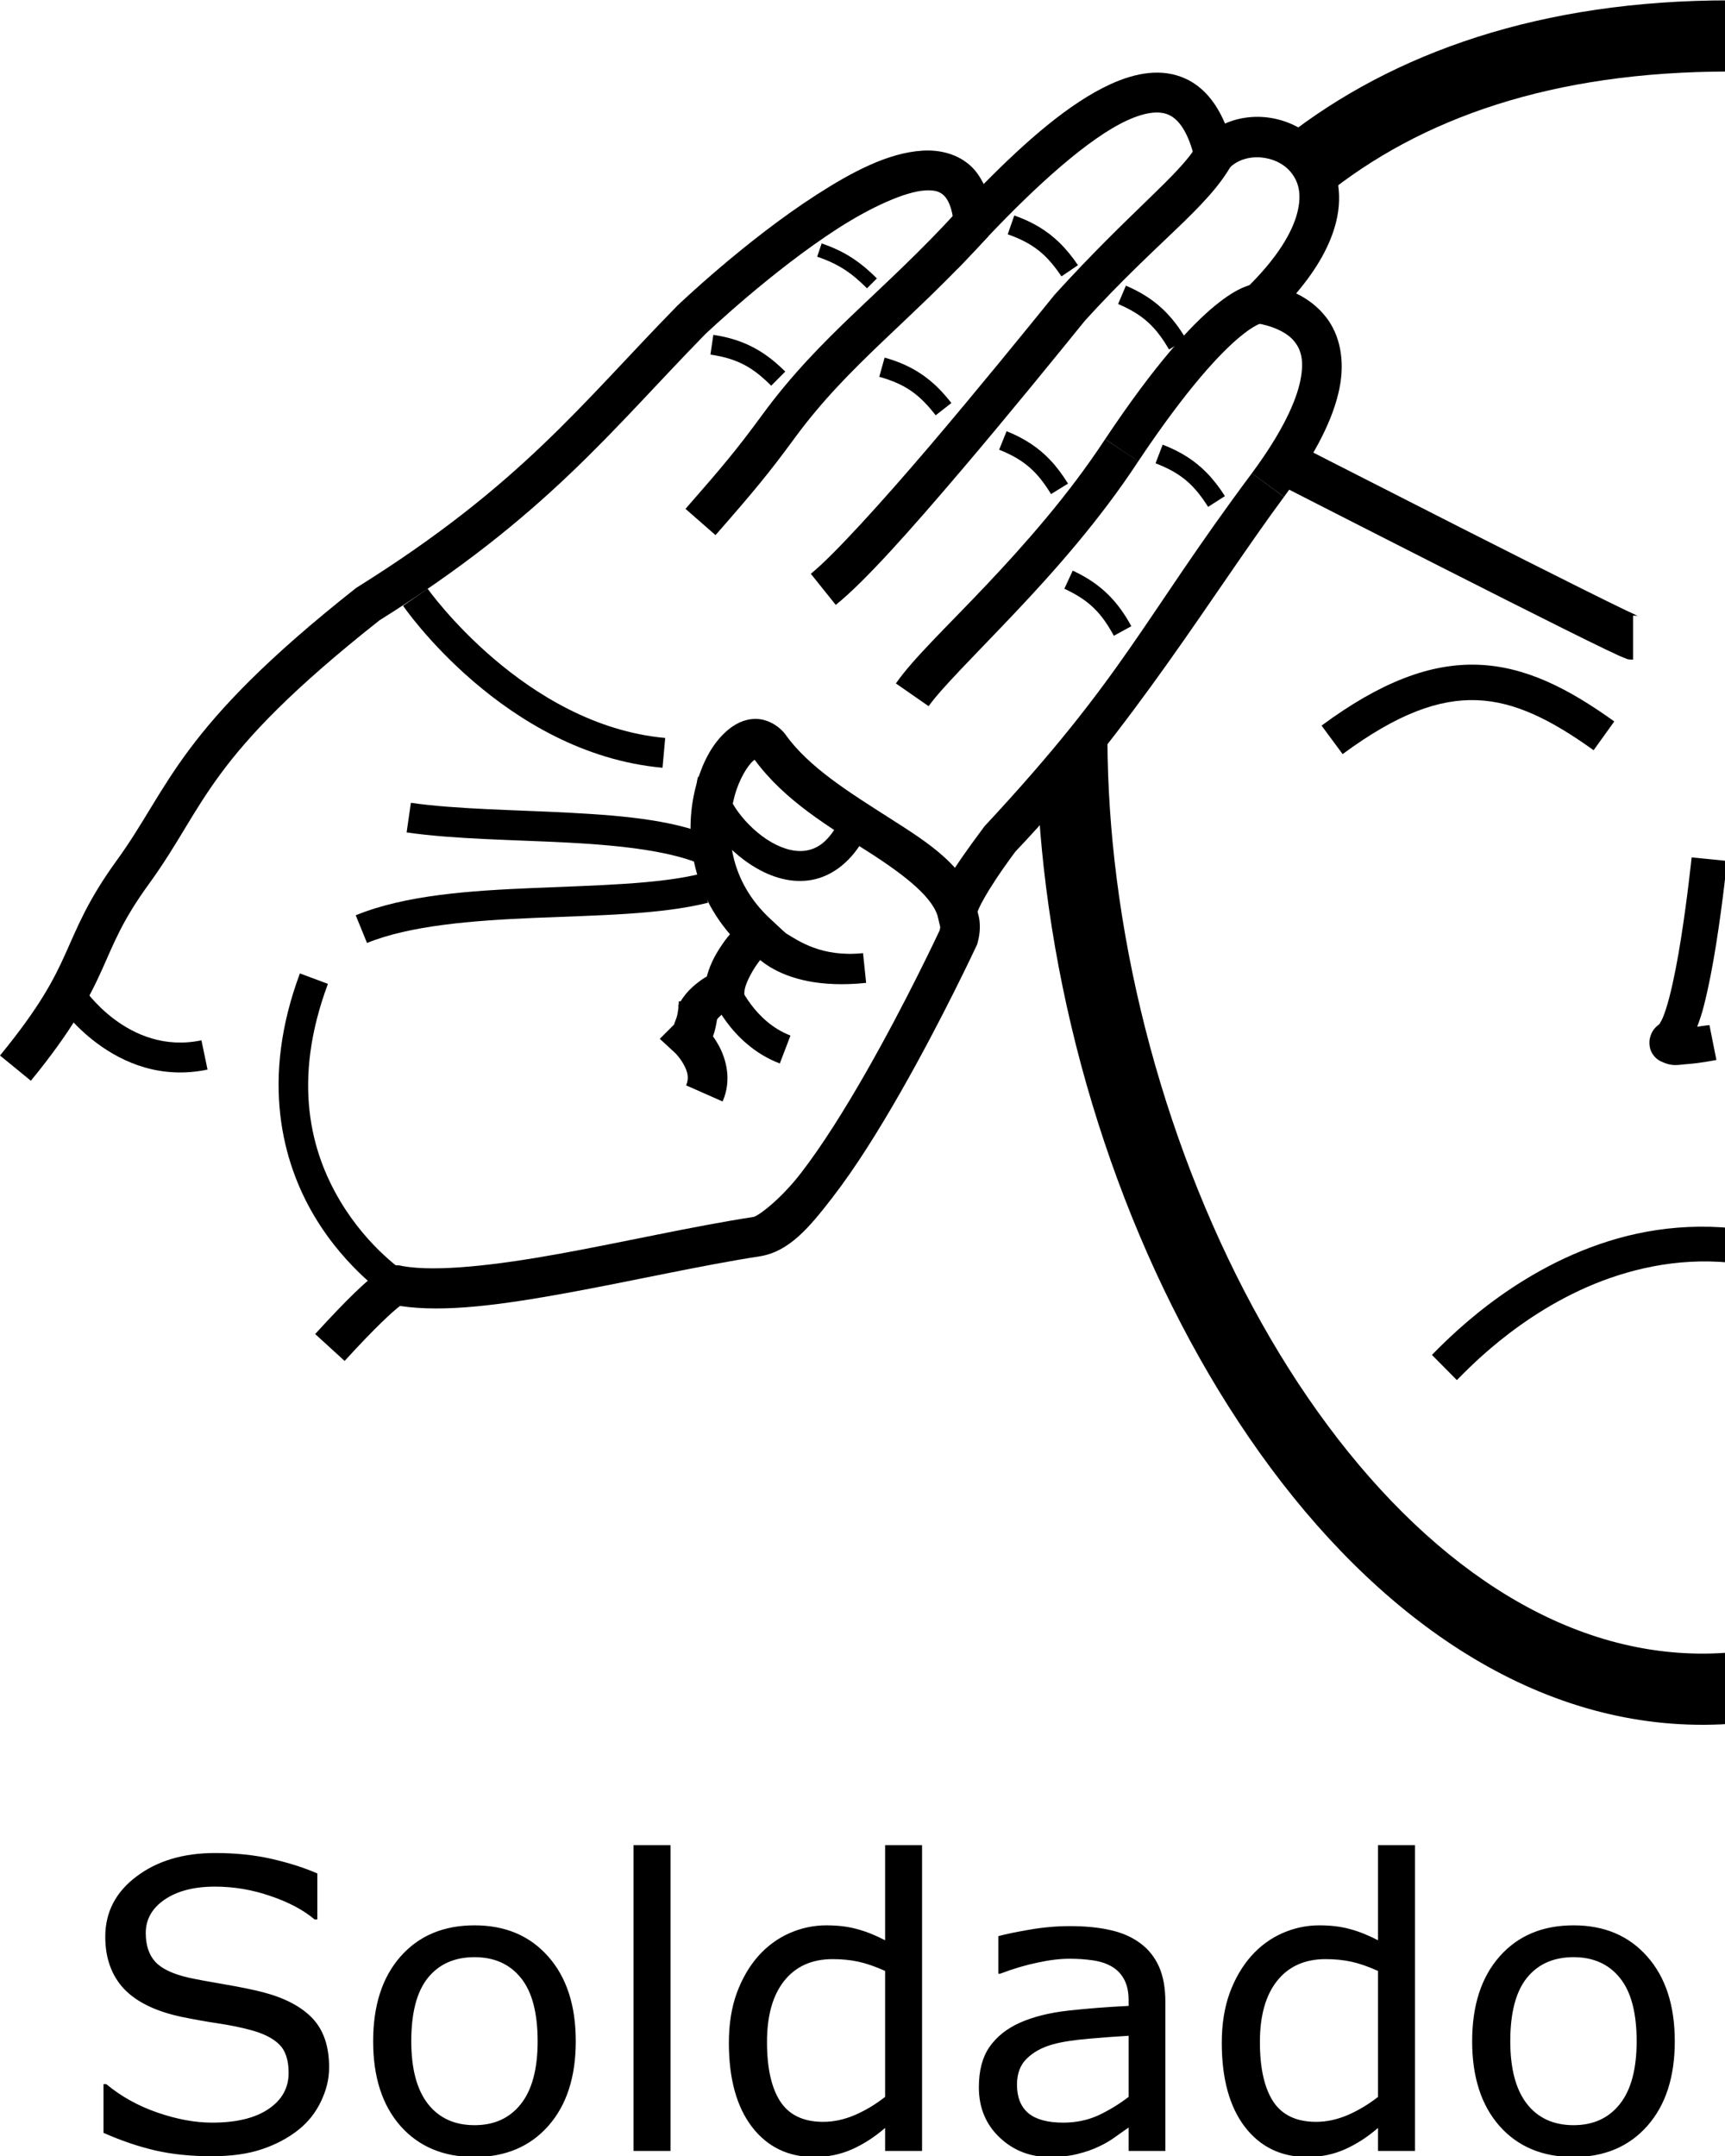 <?xml version="1.0" encoding="UTF-8" standalone="no"?>
<!-- Created with Inkscape (http://www.inkscape.org/) -->

<svg
   xmlns:dc="http://purl.org/dc/elements/1.1/"
   xmlns:cc="http://creativecommons.org/ns#"
   xmlns:rdf="http://www.w3.org/1999/02/22-rdf-syntax-ns#"
   xmlns:svg="http://www.w3.org/2000/svg"
   xmlns="http://www.w3.org/2000/svg"
   xmlns:sodipodi="http://sodipodi.sourceforge.net/DTD/sodipodi-0.dtd"
   xmlns:inkscape="http://www.inkscape.org/namespaces/inkscape"
   version="1.1"
   id="svg7445"
   width="1000"
   height="1250"
   viewBox="0 0 1000 1250"
   sodipodi:docname="Soldado(a).svg"
   inkscape:version="0.92.4 (5da689c313, 2019-01-14)">
  <defs
     id="defs7449">
    <clipPath
       clipPathUnits="userSpaceOnUse"
       id="clipPath7459">
      <rect
         style="opacity:1;fill:#00000a;fill-opacity:0.047;stroke:#000000;stroke-width:15;stroke-miterlimit:4;stroke-dasharray:none;stroke-opacity:1"
         id="rect7461"
         width="985"
         height="985"
         x="7.5"
         y="7.5"
         transform="rotate(-90)" />
    </clipPath>
    <pattern
       y="0"
       x="0"
       height="6"
       width="6"
       patternUnits="userSpaceOnUse"
       id="EMFhbasepattern" />
  </defs>
  <sodipodi:namedview
     pagecolor="#ffffff"
     bordercolor="#666666"
     borderopacity="1"
     objecttolerance="10"
     gridtolerance="10"
     guidetolerance="10"
     inkscape:pageopacity="0"
     inkscape:pageshadow="2"
     inkscape:window-width="1366"
     inkscape:window-height="715"
     id="namedview7447"
     showgrid="false"
     inkscape:zoom="0.35355339"
     inkscape:cx="1272.8845"
     inkscape:cy="701.28224"
     inkscape:window-x="-8"
     inkscape:window-y="-8"
     inkscape:window-maximized="1"
     inkscape:current-layer="svg7445" />
  <path
     style="color:#000000;font-style:normal;font-variant:normal;font-weight:normal;font-stretch:normal;font-size:medium;line-height:normal;font-family:sans-serif;font-variant-ligatures:normal;font-variant-position:normal;font-variant-caps:normal;font-variant-numeric:normal;font-variant-alternates:normal;font-feature-settings:normal;text-indent:0;text-align:start;text-decoration:none;text-decoration-line:none;text-decoration-style:solid;text-decoration-color:#000000;letter-spacing:normal;word-spacing:normal;text-transform:none;writing-mode:lr-tb;direction:ltr;text-orientation:mixed;dominant-baseline:auto;baseline-shift:baseline;text-anchor:start;white-space:normal;shape-padding:0;clip-rule:nonzero;display:inline;overflow:visible;visibility:visible;opacity:1;isolation:auto;mix-blend-mode:normal;color-interpolation:sRGB;color-interpolation-filters:linearRGB;solid-color:#000000;solid-opacity:1;vector-effect:none;fill:#000000;fill-opacity:1;fill-rule:nonzero;stroke:none;stroke-width:23.119;stroke-linecap:butt;stroke-linejoin:miter;stroke-miterlimit:4;stroke-dasharray:none;stroke-dashoffset:0;stroke-opacity:1;color-rendering:auto;image-rendering:auto;shape-rendering:auto;text-rendering:auto;enable-background:accumulate"
     d="M 763.038,81.697 C 749.22,67.929 727.746,63.904 710.148,71.624 704.943,59.34 697.509,50.419 687.559,45.747 c -13.763,-6.463 -29.144,-3.614 -43.599,2.974 -24.183,11.021 -49.379,33.346 -73.715,57.976 -1.9,-3.776 -4.137,-7.246 -7.08,-10.064 -7.711,-7.384 -18.291,-9.893 -28.278,-9.294 -19.973,1.197 -40.796,12.252 -61.48,25.543 -41.368,26.583 -80.703,64.316 -80.703,64.316 l -0.137,0.137 -0.137,0.137 c -55.868,57.079 -90.377,103.623 -185.423,163.05 l -0.539,0.337 -0.497,0.394 C 102.445,423.047 98.681,456.143 67.725,498.781 50.703,522.225 44.817,537.704 37.999,552.821 31.181,567.939 23.213,583.581 0,611.965 l 17.896,14.636 c 24.257,-29.66 33.982,-48.323 41.177,-64.276 7.195,-15.952 11.637,-28.307 27.359,-49.962 33.622,-46.309 32.463,-72.768 133.477,-152.653 96.965,-60.746 134.328,-110.142 188.921,-165.936 0.436,-0.416 38.731,-36.802 77.077,-61.442 19.283,-12.391 38.91,-21.227 50.363,-21.913 5.727,-0.343 8.605,0.709 10.907,2.913 2.302,2.204 4.911,6.948 5.734,16.8 l 2.152,25.749 17.762,-18.765 c 27.904,-29.478 58.403,-57.186 80.722,-67.358 11.159,-5.086 18.963,-5.535 24.185,-3.083 5.222,2.452 10.992,9.089 14.954,25.81 l 4.957,20.921 14.717,-15.674 c 9.318,-9.923 27.798,-8.053 36.073,2.249 4.137,5.151 6.449,12.093 3.654,23.242 -2.795,11.15 -11.436,26.406 -30.138,44.46 l -18.457,17.817 25.573,2.024 c 0,0 15.143,2.182 21.648,10.878 3.252,4.348 5.553,10.272 3.101,22.294 -2.453,12.022 -10.386,29.737 -28.077,53.656 l 18.589,13.747 c 18.93,-25.596 28.674,-45.791 32.14,-62.783 3.466,-16.992 -0.073,-31.185 -7.239,-40.764 -5.206,-6.96 -11.685,-11.462 -17.829,-14.438 12.464,-14.641 19.883,-28.376 23.116,-41.269 4.258,-16.982 0.563,-32.615 -8.054,-43.343 -1.077,-1.341 -2.22,-2.609 -3.421,-3.806 z"
     id="path7463"
     inkscape:connector-curvature="0" />
  <path
     style="color:#000000;font-style:normal;font-variant:normal;font-weight:normal;font-stretch:normal;font-size:medium;line-height:normal;font-family:sans-serif;font-variant-ligatures:normal;font-variant-position:normal;font-variant-caps:normal;font-variant-numeric:normal;font-variant-alternates:normal;font-feature-settings:normal;text-indent:0;text-align:start;text-decoration:none;text-decoration-line:none;text-decoration-style:solid;text-decoration-color:#000000;letter-spacing:normal;word-spacing:normal;text-transform:none;writing-mode:lr-tb;direction:ltr;text-orientation:mixed;dominant-baseline:auto;baseline-shift:baseline;text-anchor:start;white-space:normal;shape-padding:0;clip-rule:nonzero;display:inline;overflow:visible;visibility:visible;opacity:1;isolation:auto;mix-blend-mode:normal;color-interpolation:sRGB;color-interpolation-filters:linearRGB;solid-color:#000000;solid-opacity:1;vector-effect:none;fill:#000000;fill-opacity:1;fill-rule:nonzero;stroke:none;stroke-width:23.119;stroke-linecap:butt;stroke-linejoin:miter;stroke-miterlimit:4;stroke-dasharray:none;stroke-dashoffset:0;stroke-opacity:1;color-rendering:auto;image-rendering:auto;shape-rendering:auto;text-rendering:auto;enable-background:accumulate"
     d="M 744.325,288.099 725.763,274.315 C 661.762,360.159 652.302,391.417 571.185,478.557 l -0.436,0.468 -0.381,0.513 c -19.421,26.125 -25.532,36.117 -26.63,46.717 -0.549,5.3 0.934,9.396 1.161,10.412 0.193,0.865 0.254,1.047 -0.235,2.858 -0.652,1.399 -19.273,41.303 -42.9,82.637 -12.022,21.031 -25.254,42.191 -37.486,58.004 -12.232,15.813 -25.02,25.001 -27.498,25.395 -34.811,5.36 -75.333,14.605 -112.654,21.386 -36.892,6.702 -71.02,10.545 -90.511,7.14 -2.055,-0.572 -4.058,-0.624 -5.523,-0.392 -4.482,0.708 -6.494,2.323 -9.723,4.702 -6.458,4.757 -16.446,14.005 -35.664,35.044 l 17.071,15.593 c 18.545,-20.302 28.237,-28.977 32.119,-31.871 26.008,3.989 59.819,-0.829 96.364,-7.468 38.069,-6.916 78.577,-16.134 112.094,-21.292 l 0.028,-0.005 0.029,-0.004 c 17.133,-2.725 28.774,-16.782 42.155,-34.081 13.381,-17.299 26.946,-39.119 39.27,-60.678 24.647,-43.117 44.233,-85.26 44.233,-85.26 l 0.377,-0.81 0.248,-0.858 c 1.742,-6.033 1.517,-11.733 0.77,-15.081 -0.748,-3.347 -0.755,-2.729 -0.728,-2.988 0.053,-0.514 3.37,-9.921 21.94,-34.955 C 656.69,422.236 703.549,343.215 744.326,288.098 Z"
     id="path7465"
     inkscape:connector-curvature="0"
     sodipodi:nodetypes="cccccsccsscsccccccscccsscccsccc" />
  <path
     style="color:#000000;font-style:normal;font-variant:normal;font-weight:normal;font-stretch:normal;font-size:medium;line-height:normal;font-family:sans-serif;font-variant-ligatures:normal;font-variant-position:normal;font-variant-caps:normal;font-variant-numeric:normal;font-variant-alternates:normal;font-feature-settings:normal;text-indent:0;text-align:start;text-decoration:none;text-decoration-line:none;text-decoration-style:solid;text-decoration-color:#000000;letter-spacing:normal;word-spacing:normal;text-transform:none;writing-mode:lr-tb;direction:ltr;text-orientation:mixed;dominant-baseline:auto;baseline-shift:baseline;text-anchor:start;white-space:normal;shape-padding:0;clip-rule:nonzero;display:inline;overflow:visible;visibility:visible;opacity:1;isolation:auto;mix-blend-mode:normal;color-interpolation:sRGB;color-interpolation-filters:linearRGB;solid-color:#000000;solid-opacity:1;vector-effect:none;fill:#000000;fill-opacity:1;fill-rule:nonzero;stroke:none;stroke-width:23.119;stroke-linecap:butt;stroke-linejoin:miter;stroke-miterlimit:4;stroke-dasharray:none;stroke-dashoffset:0;stroke-opacity:1;color-rendering:auto;image-rendering:auto;shape-rendering:auto;text-rendering:auto;enable-background:accumulate"
     d="m 572.985,136.943 -17.111,-15.549 c -43.678,48.068 -79.662,72.272 -113.935,119.032 -14.527,19.82 -22.281,29.158 -44.547,54.598 l 17.397,15.227 c 22.366,-25.555 30.987,-35.951 45.797,-56.157 31.908,-43.534 67.12,-67.322 112.398,-117.152 z"
     id="path7467"
     inkscape:connector-curvature="0" />
  <path
     style="color:#000000;font-style:normal;font-variant:normal;font-weight:normal;font-stretch:normal;font-size:medium;line-height:normal;font-family:sans-serif;font-variant-ligatures:normal;font-variant-position:normal;font-variant-caps:normal;font-variant-numeric:normal;font-variant-alternates:normal;font-feature-settings:normal;text-indent:0;text-align:start;text-decoration:none;text-decoration-line:none;text-decoration-style:solid;text-decoration-color:#000000;letter-spacing:normal;word-spacing:normal;text-transform:none;writing-mode:lr-tb;direction:ltr;text-orientation:mixed;dominant-baseline:auto;baseline-shift:baseline;text-anchor:start;white-space:normal;shape-padding:0;clip-rule:nonzero;display:inline;overflow:visible;visibility:visible;opacity:1;isolation:auto;mix-blend-mode:normal;color-interpolation:sRGB;color-interpolation-filters:linearRGB;solid-color:#000000;solid-opacity:1;vector-effect:none;fill:#000000;fill-opacity:1;fill-rule:nonzero;stroke:none;stroke-width:23.119;stroke-linecap:butt;stroke-linejoin:miter;stroke-miterlimit:4;stroke-dasharray:none;stroke-dashoffset:0;stroke-opacity:1;color-rendering:auto;image-rendering:auto;shape-rendering:auto;text-rendering:auto;enable-background:accumulate"
     d="M 714.017,95.474 693.851,84.167 c -9.257,16.51 -38.947,38.752 -82.214,86.418 l -0.219,0.242 -0.204,0.252 c -15.78,19.48 -44.006,54.281 -71.943,87.114 -27.937,32.833 -56.486,64.264 -69.232,74.461 l 14.443,18.055 c 17.083,-13.667 44.216,-44.412 72.397,-77.533 28.062,-32.981 56.205,-67.678 72.034,-87.218 41.896,-46.122 70.974,-65.284 85.103,-90.485 z"
     id="path7469"
     inkscape:connector-curvature="0" />
  <path
     style="color:#000000;font-style:normal;font-variant:normal;font-weight:normal;font-stretch:normal;font-size:medium;line-height:normal;font-family:sans-serif;font-variant-ligatures:normal;font-variant-position:normal;font-variant-caps:normal;font-variant-numeric:normal;font-variant-alternates:normal;font-feature-settings:normal;text-indent:0;text-align:start;text-decoration:none;text-decoration-line:none;text-decoration-style:solid;text-decoration-color:#000000;letter-spacing:normal;word-spacing:normal;text-transform:none;writing-mode:lr-tb;direction:ltr;text-orientation:mixed;dominant-baseline:auto;baseline-shift:baseline;text-anchor:start;white-space:normal;shape-padding:0;clip-rule:nonzero;display:inline;overflow:visible;visibility:visible;opacity:1;isolation:auto;mix-blend-mode:normal;color-interpolation:sRGB;color-interpolation-filters:linearRGB;solid-color:#000000;solid-opacity:1;vector-effect:none;fill:#000000;fill-opacity:1;fill-rule:nonzero;stroke:none;stroke-width:23.119;stroke-linecap:butt;stroke-linejoin:miter;stroke-miterlimit:4;stroke-dasharray:none;stroke-dashoffset:0;stroke-opacity:1;color-rendering:auto;image-rendering:auto;shape-rendering:auto;text-rendering:auto;enable-background:accumulate"
     d="m 730.723,164.465 c 0,0 -2.286,-0.018 -3.871,0.27 -1.586,0.288 -3.451,0.815 -5.608,1.7 -4.313,1.77 -9.793,4.946 -16.836,10.733 -14.085,11.574 -34.535,33.641 -63.771,77.467 l 19.232,12.83 c 28.449,-42.647 47.863,-63.104 59.219,-72.436 5.678,-4.666 9.311,-6.539 10.933,-7.205 0.811,-0.333 1.119,-0.37 0.964,-0.342 -0.155,0.028 -1.753,0.054 -1.753,0.054 z"
     id="path7471"
     inkscape:connector-curvature="0" />
  <path
     style="color:#000000;font-style:normal;font-variant:normal;font-weight:normal;font-stretch:normal;font-size:medium;line-height:normal;font-family:sans-serif;font-variant-ligatures:normal;font-variant-position:normal;font-variant-caps:normal;font-variant-numeric:normal;font-variant-alternates:normal;font-feature-settings:normal;text-indent:0;text-align:start;text-decoration:none;text-decoration-line:none;text-decoration-style:solid;text-decoration-color:#000000;letter-spacing:normal;word-spacing:normal;text-transform:none;writing-mode:lr-tb;direction:ltr;text-orientation:mixed;dominant-baseline:auto;baseline-shift:baseline;text-anchor:start;white-space:normal;shape-padding:0;clip-rule:nonzero;display:inline;overflow:visible;visibility:visible;opacity:1;isolation:auto;mix-blend-mode:normal;color-interpolation:sRGB;color-interpolation-filters:linearRGB;solid-color:#000000;solid-opacity:1;vector-effect:none;fill:#000000;fill-opacity:1;fill-rule:nonzero;stroke:none;stroke-width:23.119;stroke-linecap:butt;stroke-linejoin:miter;stroke-miterlimit:4;stroke-dasharray:none;stroke-dashoffset:0;stroke-opacity:1;color-rendering:auto;image-rendering:auto;shape-rendering:auto;text-rendering:auto;enable-background:accumulate"
     d="m 659.921,267.384 -19.285,-12.749 c -21.312,32.528 -46.999,61.474 -69.555,85.301 -22.555,23.827 -41.688,41.871 -51.723,56.309 l 18.984,13.195 c 6.935,-9.978 26.585,-29.374 49.528,-53.611 22.943,-24.237 49.523,-54.061 72.05,-88.445 z"
     id="path7473"
     inkscape:connector-curvature="0"
     sodipodi:nodetypes="ccsccsc" />
  <path
     style="color:#000000;font-style:normal;font-variant:normal;font-weight:normal;font-stretch:normal;font-size:medium;line-height:normal;font-family:sans-serif;font-variant-ligatures:normal;font-variant-position:normal;font-variant-caps:normal;font-variant-numeric:normal;font-variant-alternates:normal;font-feature-settings:normal;text-indent:0;text-align:start;text-decoration:none;text-decoration-line:none;text-decoration-style:solid;text-decoration-color:#000000;letter-spacing:normal;word-spacing:normal;text-transform:none;writing-mode:lr-tb;direction:ltr;text-orientation:mixed;dominant-baseline:auto;baseline-shift:baseline;text-anchor:start;white-space:normal;shape-padding:0;clip-rule:nonzero;display:inline;overflow:visible;visibility:visible;opacity:1;isolation:auto;mix-blend-mode:normal;color-interpolation:sRGB;color-interpolation-filters:linearRGB;solid-color:#000000;solid-opacity:1;vector-effect:none;fill:#000000;fill-opacity:1;fill-rule:nonzero;stroke:none;stroke-width:23.119;stroke-linecap:butt;stroke-linejoin:miter;stroke-miterlimit:4;stroke-dasharray:none;stroke-dashoffset:0;stroke-opacity:1;color-rendering:auto;image-rendering:auto;shape-rendering:auto;text-rendering:auto;enable-background:accumulate"
     d="m 547.84,497.338 c -9.277,-8.539 -20.773,-15.756 -32.165,-23.037 -22.783,-14.563 -46.859,-29.435 -60.283,-48.379 l -0.205,-0.289 -0.22,-0.273 c -4.063,-5.051 -10.707,-8.675 -17.261,-8.559 -6.554,0.116 -11.939,3.124 -16.233,6.848 -8.589,7.448 -14.468,18.681 -18.067,32.275 -6.545,24.719 -3.904,58.333 19.758,85.743 -0.931,1.17 -1.682,1.955 -2.655,3.296 -4.08,5.62 -8.57,12.631 -10.718,21.129 -1.045,0.655 -1.936,1.141 -3.112,1.988 -4.434,3.192 -9.97,7.686 -13.519,15.154 l 20.882,9.922 c 0.675,-1.421 3.385,-4.327 6.144,-6.314 2.759,-1.987 4.928,-3.035 4.928,-3.035 l 5.947,-2.864 0.556,-6.577 c 0.281,-3.327 3.679,-10.418 7.601,-15.822 3.922,-5.404 7.646,-9.14 7.646,-9.14 l 8.479,-8.479 -8.783,-8.163 c -24.089,-22.387 -26.183,-50.605 -20.805,-70.919 2.689,-10.157 7.723,-18.002 10.864,-20.725 0.424,-0.368 0.592,-0.423 0.876,-0.602 17.446,23.865 43.768,39.228 65.73,53.267 22.351,14.287 38.422,27.201 40.797,39.068 l 22.669,-4.536 c -2.516,-12.574 -9.574,-22.436 -18.851,-30.975 z M 436.528,439.289 c 0.112,0.157 0.243,0.295 0.356,0.452 0.034,0.047 0.014,0.042 0.069,0.109 z"
     id="path7475"
     inkscape:connector-curvature="0" />
  <path
     style="color:#000000;font-style:normal;font-variant:normal;font-weight:normal;font-stretch:normal;font-size:medium;line-height:normal;font-family:sans-serif;font-variant-ligatures:normal;font-variant-position:normal;font-variant-caps:normal;font-variant-numeric:normal;font-variant-alternates:normal;font-feature-settings:normal;text-indent:0;text-align:start;text-decoration:none;text-decoration-line:none;text-decoration-style:solid;text-decoration-color:#000000;letter-spacing:normal;word-spacing:normal;text-transform:none;writing-mode:lr-tb;direction:ltr;text-orientation:mixed;dominant-baseline:auto;baseline-shift:baseline;text-anchor:start;white-space:normal;shape-padding:0;clip-rule:nonzero;display:inline;overflow:visible;visibility:visible;opacity:1;isolation:auto;mix-blend-mode:normal;color-interpolation:sRGB;color-interpolation-filters:linearRGB;solid-color:#000000;solid-opacity:1;vector-effect:none;fill:#000000;fill-opacity:1;fill-rule:nonzero;stroke:none;stroke-width:23.119;stroke-linecap:butt;stroke-linejoin:miter;stroke-miterlimit:4;stroke-dasharray:none;stroke-dashoffset:0;stroke-opacity:1;color-rendering:auto;image-rendering:auto;shape-rendering:auto;text-rendering:auto;enable-background:accumulate"
     d="m 416.644,580.862 -23.116,-0.308 c 0,0 -0.056,3.097 -0.662,6.737 -0.606,3.64 -2.672,7.289 -1.871,6.487 l -8.506,8.506 8.839,8.16 c 0,0 2.809,2.666 5.029,6.751 2.22,4.085 3.267,7.818 1.387,12.071 l 21.145,9.348 c 5.51,-12.466 1.983,-24.729 -2.219,-32.458 -1.072,-1.971 -2.222,-3.75 -3.346,-5.326 1.311,-3.458 1.857,-6.801 2.346,-9.742 0.925,-5.554 0.972,-10.226 0.972,-10.226 z"
     id="path7477"
     inkscape:connector-curvature="0" />
  <path
     style="color:#000000;font-style:normal;font-variant:normal;font-weight:normal;font-stretch:normal;font-size:medium;line-height:normal;font-family:sans-serif;font-variant-ligatures:normal;font-variant-position:normal;font-variant-caps:normal;font-variant-numeric:normal;font-variant-alternates:normal;font-feature-settings:normal;text-indent:0;text-align:start;text-decoration:none;text-decoration-line:none;text-decoration-style:solid;text-decoration-color:#000000;letter-spacing:normal;word-spacing:normal;text-transform:none;writing-mode:lr-tb;direction:ltr;text-orientation:mixed;dominant-baseline:auto;baseline-shift:baseline;text-anchor:start;white-space:normal;shape-padding:0;clip-rule:nonzero;display:inline;overflow:visible;visibility:visible;opacity:1;isolation:auto;mix-blend-mode:normal;color-interpolation:sRGB;color-interpolation-filters:linearRGB;solid-color:#000000;solid-opacity:1;vector-effect:none;fill:#000000;fill-opacity:1;fill-rule:nonzero;stroke:none;stroke-width:17.34;stroke-linecap:butt;stroke-linejoin:miter;stroke-miterlimit:4;stroke-dasharray:none;stroke-dashoffset:0;stroke-opacity:1;color-rendering:auto;image-rendering:auto;shape-rendering:auto;text-rendering:auto;enable-background:accumulate"
     d="m 500.305,552.606 c -23.97,2.507 -37.46,-7.096 -44.962,-11.683 -14.4,-10.021 -3.269,-5.833 -24.533,3.92 0,0 1.36,2.806 3.794,5.766 2.435,2.96 6.218,6.64 11.733,10.012 11.031,6.744 28.838,12.047 55.773,9.23 z"
     id="path8048"
     inkscape:connector-curvature="0"
     sodipodi:nodetypes="cccsscc" />
  <path
     style="color:#000000;font-style:normal;font-variant:normal;font-weight:normal;font-stretch:normal;font-size:medium;line-height:normal;font-family:sans-serif;font-variant-ligatures:normal;font-variant-position:normal;font-variant-caps:normal;font-variant-numeric:normal;font-variant-alternates:normal;font-feature-settings:normal;text-indent:0;text-align:start;text-decoration:none;text-decoration-line:none;text-decoration-style:solid;text-decoration-color:#000000;letter-spacing:normal;word-spacing:normal;text-transform:none;writing-mode:lr-tb;direction:ltr;text-orientation:mixed;dominant-baseline:auto;baseline-shift:baseline;text-anchor:start;white-space:normal;shape-padding:0;clip-rule:nonzero;display:inline;overflow:visible;visibility:visible;opacity:1;isolation:auto;mix-blend-mode:normal;color-interpolation:sRGB;color-interpolation-filters:linearRGB;solid-color:#000000;solid-opacity:1;vector-effect:none;fill:#000000;fill-opacity:1;fill-rule:nonzero;stroke:none;stroke-width:17.34;stroke-linecap:butt;stroke-linejoin:miter;stroke-miterlimit:4;stroke-dasharray:none;stroke-dashoffset:0;stroke-opacity:1;color-rendering:auto;image-rendering:auto;shape-rendering:auto;text-rendering:auto;enable-background:accumulate"
     d="m 428.18,570.256 -16.166,6.272 c 0,0 10.811,28.888 40.041,40.057 l 6.19,-16.198 c -21.106,-8.064 -30.065,-30.131 -30.065,-30.131 z"
     id="path8050"
     inkscape:connector-curvature="0" />
  <path
     style="color:#000000;font-style:normal;font-variant:normal;font-weight:normal;font-stretch:normal;font-size:medium;line-height:normal;font-family:sans-serif;font-variant-ligatures:normal;font-variant-position:normal;font-variant-caps:normal;font-variant-numeric:normal;font-variant-alternates:normal;font-feature-settings:normal;text-indent:0;text-align:start;text-decoration:none;text-decoration-line:none;text-decoration-style:solid;text-decoration-color:#000000;letter-spacing:normal;word-spacing:normal;text-transform:none;writing-mode:lr-tb;direction:ltr;text-orientation:mixed;dominant-baseline:auto;baseline-shift:baseline;text-anchor:start;white-space:normal;shape-padding:0;clip-rule:nonzero;display:inline;overflow:visible;visibility:visible;opacity:1;isolation:auto;mix-blend-mode:normal;color-interpolation:sRGB;color-interpolation-filters:linearRGB;solid-color:#000000;solid-opacity:1;vector-effect:none;fill:#000000;fill-opacity:1;fill-rule:nonzero;stroke:none;stroke-width:17.34;stroke-linecap:butt;stroke-linejoin:miter;stroke-miterlimit:4;stroke-dasharray:none;stroke-dashoffset:0;stroke-opacity:1;color-rendering:auto;image-rendering:auto;shape-rendering:auto;text-rendering:auto;enable-background:accumulate"
     d="m 190.099,570.427 -16.247,-6.055 c -22.944,61.575 -10.276,109.453 8.489,140.896 18.765,31.443 43.71,47.388 43.71,47.388 l 9.341,-14.608 c 0,0 -21.511,-13.766 -38.162,-41.665 -16.65,-27.899 -28.355,-68.997 -7.132,-125.956 z"
     id="path8052"
     inkscape:connector-curvature="0" />
  <path
     style="color:#000000;font-style:normal;font-variant:normal;font-weight:normal;font-stretch:normal;font-size:medium;line-height:normal;font-family:sans-serif;font-variant-ligatures:normal;font-variant-position:normal;font-variant-caps:normal;font-variant-numeric:normal;font-variant-alternates:normal;font-feature-settings:normal;text-indent:0;text-align:start;text-decoration:none;text-decoration-line:none;text-decoration-style:solid;text-decoration-color:#000000;letter-spacing:normal;word-spacing:normal;text-transform:none;writing-mode:lr-tb;direction:ltr;text-orientation:mixed;dominant-baseline:auto;baseline-shift:baseline;text-anchor:start;white-space:normal;shape-padding:0;clip-rule:nonzero;display:inline;overflow:visible;visibility:visible;opacity:1;isolation:auto;mix-blend-mode:normal;color-interpolation:sRGB;color-interpolation-filters:linearRGB;solid-color:#000000;solid-opacity:1;vector-effect:none;fill:#000000;fill-opacity:1;fill-rule:nonzero;stroke:none;stroke-width:17.34;stroke-linecap:butt;stroke-linejoin:miter;stroke-miterlimit:4;stroke-dasharray:none;stroke-dashoffset:0;stroke-opacity:1;color-rendering:auto;image-rendering:auto;shape-rendering:auto;text-rendering:auto;enable-background:accumulate"
     d="m 116.774,603.152 c -42.79,8.927 -68.884,-31.099 -68.884,-31.099 l -14.511,9.492 c 0,0 32.722,49.891 86.936,38.581 z"
     id="path8056"
     inkscape:connector-curvature="0" />
  <path
     style="color:#000000;font-style:normal;font-variant:normal;font-weight:normal;font-stretch:normal;font-size:medium;line-height:normal;font-family:sans-serif;font-variant-ligatures:normal;font-variant-position:normal;font-variant-caps:normal;font-variant-numeric:normal;font-variant-alternates:normal;font-feature-settings:normal;text-indent:0;text-align:start;text-decoration:none;text-decoration-line:none;text-decoration-style:solid;text-decoration-color:#000000;letter-spacing:normal;word-spacing:normal;text-transform:none;writing-mode:lr-tb;direction:ltr;text-orientation:mixed;dominant-baseline:auto;baseline-shift:baseline;text-anchor:start;white-space:normal;shape-padding:0;clip-rule:nonzero;display:inline;overflow:visible;visibility:visible;opacity:1;isolation:auto;mix-blend-mode:normal;color-interpolation:sRGB;color-interpolation-filters:linearRGB;solid-color:#000000;solid-opacity:1;vector-effect:none;fill:#000000;fill-opacity:1;fill-rule:nonzero;stroke:none;stroke-width:17.34;stroke-linecap:butt;stroke-linejoin:miter;stroke-miterlimit:4;stroke-dasharray:none;stroke-dashoffset:0;stroke-opacity:1;color-rendering:auto;image-rendering:auto;shape-rendering:auto;text-rendering:auto;enable-background:accumulate"
     d="m 416.877,486.838 c -22.572,-11.019 -53.638,-13.873 -86.116,-15.598 -32.478,-1.726 -66.341,-2.006 -92.569,-5.786 l -2.473,17.164 c 28.15,4.058 62.206,4.241 94.122,5.937 31.916,1.696 61.717,5.219 79.43,13.866 z"
     id="path8058"
     inkscape:connector-curvature="0" />
  <path
     style="color:#000000;font-style:normal;font-variant:normal;font-weight:normal;font-stretch:normal;font-size:medium;line-height:normal;font-family:sans-serif;font-variant-ligatures:normal;font-variant-position:normal;font-variant-caps:normal;font-variant-numeric:normal;font-variant-alternates:normal;font-feature-settings:normal;text-indent:0;text-align:start;text-decoration:none;text-decoration-line:none;text-decoration-style:solid;text-decoration-color:#000000;letter-spacing:normal;word-spacing:normal;text-transform:none;writing-mode:lr-tb;direction:ltr;text-orientation:mixed;dominant-baseline:auto;baseline-shift:baseline;text-anchor:start;white-space:normal;shape-padding:0;clip-rule:nonzero;display:inline;overflow:visible;visibility:visible;opacity:1;isolation:auto;mix-blend-mode:normal;color-interpolation:sRGB;color-interpolation-filters:linearRGB;solid-color:#000000;solid-opacity:1;vector-effect:none;fill:#000000;fill-opacity:1;fill-rule:nonzero;stroke:none;stroke-width:17.34;stroke-linecap:butt;stroke-linejoin:miter;stroke-miterlimit:4;stroke-dasharray:none;stroke-dashoffset:0;stroke-opacity:1;color-rendering:auto;image-rendering:auto;shape-rendering:auto;text-rendering:auto;enable-background:accumulate"
     d="m 406.217,506.575 c -24.535,6.104 -60.638,6.721 -97.237,8.279 -36.599,1.559 -73.811,3.99 -102.767,15.804 l 6.551,16.055 c 24.766,-10.105 60.704,-12.991 96.954,-14.535 36.251,-1.544 72.698,-1.816 100.684,-8.778 z"
     id="path8060"
     inkscape:connector-curvature="0" />
  <path
     style="color:#000000;font-style:normal;font-variant:normal;font-weight:normal;font-stretch:normal;font-size:medium;line-height:normal;font-family:sans-serif;font-variant-ligatures:normal;font-variant-position:normal;font-variant-caps:normal;font-variant-numeric:normal;font-variant-alternates:normal;font-feature-settings:normal;text-indent:0;text-align:start;text-decoration:none;text-decoration-line:none;text-decoration-style:solid;text-decoration-color:#000000;letter-spacing:normal;word-spacing:normal;text-transform:none;writing-mode:lr-tb;direction:ltr;text-orientation:mixed;dominant-baseline:auto;baseline-shift:baseline;text-anchor:start;white-space:normal;shape-padding:0;clip-rule:nonzero;display:inline;overflow:visible;visibility:visible;opacity:1;isolation:auto;mix-blend-mode:normal;color-interpolation:sRGB;color-interpolation-filters:linearRGB;solid-color:#000000;solid-opacity:1;vector-effect:none;fill:#000000;fill-opacity:1;fill-rule:nonzero;stroke:none;stroke-width:17.34;stroke-linecap:butt;stroke-linejoin:miter;stroke-miterlimit:4;stroke-dasharray:none;stroke-dashoffset:0;stroke-opacity:1;color-rendering:auto;image-rendering:auto;shape-rendering:auto;text-rendering:auto;enable-background:accumulate"
     d="m 385.633,427.86 c -81.788,-7.439 -137.736,-86.549 -137.736,-86.549 l -14.24,9.894 c 0,0 58.478,85.562 150.406,93.923 z"
     id="path8062"
     inkscape:connector-curvature="0" />
  <path
     style="color:#000000;font-style:normal;font-variant:normal;font-weight:normal;font-stretch:normal;font-size:medium;line-height:normal;font-family:sans-serif;font-variant-ligatures:normal;font-variant-position:normal;font-variant-caps:normal;font-variant-numeric:normal;font-variant-alternates:normal;font-feature-settings:normal;text-indent:0;text-align:start;text-decoration:none;text-decoration-line:none;text-decoration-style:solid;text-decoration-color:#000000;letter-spacing:normal;word-spacing:normal;text-transform:none;writing-mode:lr-tb;direction:ltr;text-orientation:mixed;dominant-baseline:auto;baseline-shift:baseline;text-anchor:start;white-space:normal;shape-padding:0;clip-rule:nonzero;display:inline;overflow:visible;visibility:visible;opacity:1;isolation:auto;mix-blend-mode:normal;color-interpolation:sRGB;color-interpolation-filters:linearRGB;solid-color:#000000;solid-opacity:1;vector-effect:none;fill:#000000;fill-opacity:1;fill-rule:nonzero;stroke:none;stroke-width:17.34;stroke-linecap:butt;stroke-linejoin:miter;stroke-miterlimit:4;stroke-dasharray:none;stroke-dashoffset:0;stroke-opacity:1;color-rendering:auto;image-rendering:auto;shape-rendering:auto;text-rendering:auto;enable-background:accumulate"
     d="m 500.488,486.803 -15.043,-8.626 c -6.21,10.828 -12.48,14.279 -19.014,15.086 -6.534,0.807 -14.32,-1.644 -21.734,-6.478 -7.413,-4.835 -14.212,-11.917 -18.476,-18.499 -4.264,-6.582 -5.002,-12.736 -4.883,-13.142 l -16.64,-4.88 c -2.866,9.769 1.3,18.698 6.969,27.449 5.67,8.751 13.835,17.255 23.557,23.595 9.722,6.341 21.243,10.655 33.33,9.163 12.087,-1.492 23.752,-9.406 31.932,-23.668 z"
     id="path8068"
     inkscape:connector-curvature="0" />
  <path
     style="color:#000000;font-style:normal;font-variant:normal;font-weight:normal;font-stretch:normal;font-size:medium;line-height:normal;font-family:sans-serif;font-variant-ligatures:normal;font-variant-position:normal;font-variant-caps:normal;font-variant-numeric:normal;font-variant-alternates:normal;font-feature-settings:normal;text-indent:0;text-align:start;text-decoration:none;text-decoration-line:none;text-decoration-style:solid;text-decoration-color:#000000;letter-spacing:normal;word-spacing:normal;text-transform:none;writing-mode:lr-tb;direction:ltr;text-orientation:mixed;dominant-baseline:auto;baseline-shift:baseline;text-anchor:start;white-space:normal;shape-padding:0;clip-rule:nonzero;display:inline;overflow:visible;visibility:visible;opacity:1;isolation:auto;mix-blend-mode:normal;color-interpolation:sRGB;color-interpolation-filters:linearRGB;solid-color:#000000;solid-opacity:1;vector-effect:none;fill:#000000;fill-opacity:1;fill-rule:nonzero;stroke:none;stroke-width:11.56;stroke-linecap:butt;stroke-linejoin:miter;stroke-miterlimit:4;stroke-dasharray:none;stroke-dashoffset:0;stroke-opacity:1;color-rendering:auto;image-rendering:auto;shape-rendering:auto;text-rendering:auto;enable-background:accumulate"
     d="M 455.229,215.444 C 444.018,204.278 431.998,196.871 413.53,194.15 l -1.685,11.437 c 16.366,2.411 25.002,7.862 35.227,18.046 z"
     id="path8074"
     inkscape:connector-curvature="0" />
  <path
     style="color:#000000;font-style:normal;font-variant:normal;font-weight:normal;font-stretch:normal;font-size:medium;line-height:normal;font-family:sans-serif;font-variant-ligatures:normal;font-variant-position:normal;font-variant-caps:normal;font-variant-numeric:normal;font-variant-alternates:normal;font-feature-settings:normal;text-indent:0;text-align:start;text-decoration:none;text-decoration-line:none;text-decoration-style:solid;text-decoration-color:#000000;letter-spacing:normal;word-spacing:normal;text-transform:none;writing-mode:lr-tb;direction:ltr;text-orientation:mixed;dominant-baseline:auto;baseline-shift:baseline;text-anchor:start;white-space:normal;shape-padding:0;clip-rule:nonzero;display:inline;overflow:visible;visibility:visible;opacity:1;isolation:auto;mix-blend-mode:normal;color-interpolation:sRGB;color-interpolation-filters:linearRGB;solid-color:#000000;solid-opacity:1;vector-effect:none;fill:#000000;fill-opacity:1;fill-rule:nonzero;stroke:none;stroke-width:11.56;stroke-linecap:butt;stroke-linejoin:miter;stroke-miterlimit:4;stroke-dasharray:none;stroke-dashoffset:0;stroke-opacity:1;color-rendering:auto;image-rendering:auto;shape-rendering:auto;text-rendering:auto;enable-background:accumulate"
     d="m 543.91,224.986 c -8.043,-7.987 -17.604,-13.902 -31.093,-17.655 l -3.098,11.137 c 15.937,4.434 23.826,10.921 32.701,22.301 l 9.116,-7.109 c -2.433,-3.119 -4.945,-6.012 -7.626,-8.674 z"
     id="path8074-3"
     inkscape:connector-curvature="0" />
  <path
     style="color:#000000;font-style:normal;font-variant:normal;font-weight:normal;font-stretch:normal;font-size:medium;line-height:normal;font-family:sans-serif;font-variant-ligatures:normal;font-variant-position:normal;font-variant-caps:normal;font-variant-numeric:normal;font-variant-alternates:normal;font-feature-settings:normal;text-indent:0;text-align:start;text-decoration:none;text-decoration-line:none;text-decoration-style:solid;text-decoration-color:#000000;letter-spacing:normal;word-spacing:normal;text-transform:none;writing-mode:lr-tb;direction:ltr;text-orientation:mixed;dominant-baseline:auto;baseline-shift:baseline;text-anchor:start;white-space:normal;shape-padding:0;clip-rule:nonzero;display:inline;overflow:visible;visibility:visible;opacity:1;isolation:auto;mix-blend-mode:normal;color-interpolation:sRGB;color-interpolation-filters:linearRGB;solid-color:#000000;solid-opacity:1;vector-effect:none;fill:#000000;fill-opacity:1;fill-rule:nonzero;stroke:none;stroke-width:11.56;stroke-linecap:butt;stroke-linejoin:miter;stroke-miterlimit:4;stroke-dasharray:none;stroke-dashoffset:0;stroke-opacity:1;color-rendering:auto;image-rendering:auto;shape-rendering:auto;text-rendering:auto;enable-background:accumulate"
     d="m 608.786,266.684 c -6.475,-6.824 -14.431,-12.352 -25.265,-16.684 l -4.293,10.732 c 15.36,6.143 22.495,13.451 30.078,25.729 l 9.835,-6.074 c -3.118,-5.048 -6.47,-9.609 -10.355,-13.704 z"
     id="path8074-2"
     inkscape:connector-curvature="0" />
  <path
     style="color:#000000;font-style:normal;font-variant:normal;font-weight:normal;font-stretch:normal;font-size:medium;line-height:normal;font-family:sans-serif;font-variant-ligatures:normal;font-variant-position:normal;font-variant-caps:normal;font-variant-numeric:normal;font-variant-alternates:normal;font-feature-settings:normal;text-indent:0;text-align:start;text-decoration:none;text-decoration-line:none;text-decoration-style:solid;text-decoration-color:#000000;letter-spacing:normal;word-spacing:normal;text-transform:none;writing-mode:lr-tb;direction:ltr;text-orientation:mixed;dominant-baseline:auto;baseline-shift:baseline;text-anchor:start;white-space:normal;shape-padding:0;clip-rule:nonzero;display:inline;overflow:visible;visibility:visible;opacity:1;isolation:auto;mix-blend-mode:normal;color-interpolation:sRGB;color-interpolation-filters:linearRGB;solid-color:#000000;solid-opacity:1;vector-effect:none;fill:#000000;fill-opacity:1;fill-rule:nonzero;stroke:none;stroke-width:11.56;stroke-linecap:butt;stroke-linejoin:miter;stroke-miterlimit:4;stroke-dasharray:none;stroke-dashoffset:0;stroke-opacity:1;color-rendering:auto;image-rendering:auto;shape-rendering:auto;text-rendering:auto;enable-background:accumulate"
     d="m 642.365,344.68 c -5.427,-5.339 -12.024,-9.92 -20.497,-13.835 l -4.848,10.493 c 15.017,6.938 21.762,14.609 28.692,27.267 l 10.14,-5.551 c -3.799,-6.939 -8.059,-13.035 -13.486,-18.374 z"
     id="path8074-6"
     inkscape:connector-curvature="0" />
  <path
     style="color:#000000;font-style:normal;font-variant:normal;font-weight:normal;font-stretch:normal;font-size:medium;line-height:normal;font-family:sans-serif;font-variant-ligatures:normal;font-variant-position:normal;font-variant-caps:normal;font-variant-numeric:normal;font-variant-alternates:normal;font-feature-settings:normal;text-indent:0;text-align:start;text-decoration:none;text-decoration-line:none;text-decoration-style:solid;text-decoration-color:#000000;letter-spacing:normal;word-spacing:normal;text-transform:none;writing-mode:lr-tb;direction:ltr;text-orientation:mixed;dominant-baseline:auto;baseline-shift:baseline;text-anchor:start;white-space:normal;shape-padding:0;clip-rule:nonzero;display:inline;overflow:visible;visibility:visible;opacity:1;isolation:auto;mix-blend-mode:normal;color-interpolation:sRGB;color-interpolation-filters:linearRGB;solid-color:#000000;solid-opacity:1;vector-effect:none;fill:#000000;fill-opacity:1;fill-rule:nonzero;stroke:none;stroke-width:8.111;stroke-linecap:butt;stroke-linejoin:miter;stroke-miterlimit:4;stroke-dasharray:none;stroke-dashoffset:0;stroke-opacity:1;color-rendering:auto;image-rendering:auto;shape-rendering:auto;text-rendering:auto;enable-background:accumulate"
     d="m 508.336,161.417 c -9.101,-9.088 -18.135,-15.576 -32.022,-20.272 l -2.598,7.686 c 12.8,4.329 20.284,9.735 28.888,18.326 z"
     id="path8074-7"
     inkscape:connector-curvature="0" />
  <path
     style="color:#000000;font-style:normal;font-variant:normal;font-weight:normal;font-stretch:normal;font-size:medium;line-height:normal;font-family:sans-serif;font-variant-ligatures:normal;font-variant-position:normal;font-variant-caps:normal;font-variant-numeric:normal;font-variant-alternates:normal;font-feature-settings:normal;text-indent:0;text-align:start;text-decoration:none;text-decoration-line:none;text-decoration-style:solid;text-decoration-color:#000000;letter-spacing:normal;word-spacing:normal;text-transform:none;writing-mode:lr-tb;direction:ltr;text-orientation:mixed;dominant-baseline:auto;baseline-shift:baseline;text-anchor:start;white-space:normal;shape-padding:0;clip-rule:nonzero;display:inline;overflow:visible;visibility:visible;opacity:1;isolation:auto;mix-blend-mode:normal;color-interpolation:sRGB;color-interpolation-filters:linearRGB;solid-color:#000000;solid-opacity:1;vector-effect:none;fill:#000000;fill-opacity:1;fill-rule:nonzero;stroke:none;stroke-width:11.56;stroke-linecap:butt;stroke-linejoin:miter;stroke-miterlimit:4;stroke-dasharray:none;stroke-dashoffset:0;stroke-opacity:1;color-rendering:auto;image-rendering:auto;shape-rendering:auto;text-rendering:auto;enable-background:accumulate"
     d="m 613.971,140.503 c -6.766,-6.535 -14.958,-11.711 -25.97,-15.566 l -3.821,10.911 c 15.613,5.467 23.061,12.456 31.172,24.391 l 9.561,-6.496 c -3.335,-4.908 -6.883,-9.318 -10.943,-13.239 z"
     id="path8074-9"
     inkscape:connector-curvature="0" />
  <path
     style="color:#000000;font-style:normal;font-variant:normal;font-weight:normal;font-stretch:normal;font-size:medium;line-height:normal;font-family:sans-serif;font-variant-ligatures:normal;font-variant-position:normal;font-variant-caps:normal;font-variant-numeric:normal;font-variant-alternates:normal;font-feature-settings:normal;text-indent:0;text-align:start;text-decoration:none;text-decoration-line:none;text-decoration-style:solid;text-decoration-color:#000000;letter-spacing:normal;word-spacing:normal;text-transform:none;writing-mode:lr-tb;direction:ltr;text-orientation:mixed;dominant-baseline:auto;baseline-shift:baseline;text-anchor:start;white-space:normal;shape-padding:0;clip-rule:nonzero;display:inline;overflow:visible;visibility:visible;opacity:1;isolation:auto;mix-blend-mode:normal;color-interpolation:sRGB;color-interpolation-filters:linearRGB;solid-color:#000000;solid-opacity:1;vector-effect:none;fill:#000000;fill-opacity:1;fill-rule:nonzero;stroke:none;stroke-width:11.56;stroke-linecap:butt;stroke-linejoin:miter;stroke-miterlimit:4;stroke-dasharray:none;stroke-dashoffset:0;stroke-opacity:1;color-rendering:auto;image-rendering:auto;shape-rendering:auto;text-rendering:auto;enable-background:accumulate"
     d="m 673.617,178.814 c -5.592,-5.166 -12.328,-9.54 -20.92,-13.187 l -4.518,10.641 c 15.227,6.464 22.208,13.92 29.531,26.354 l 9.961,-5.866 c -4.015,-6.817 -8.462,-12.776 -14.054,-17.942 z"
     id="path8074-67"
     inkscape:connector-curvature="0" />
  <path
     style="color:#000000;font-style:normal;font-variant:normal;font-weight:normal;font-stretch:normal;font-size:medium;line-height:normal;font-family:sans-serif;font-variant-ligatures:normal;font-variant-position:normal;font-variant-caps:normal;font-variant-numeric:normal;font-variant-alternates:normal;font-feature-settings:normal;text-indent:0;text-align:start;text-decoration:none;text-decoration-line:none;text-decoration-style:solid;text-decoration-color:#000000;letter-spacing:normal;word-spacing:normal;text-transform:none;writing-mode:lr-tb;direction:ltr;text-orientation:mixed;dominant-baseline:auto;baseline-shift:baseline;text-anchor:start;white-space:normal;shape-padding:0;clip-rule:nonzero;display:inline;overflow:visible;visibility:visible;opacity:1;isolation:auto;mix-blend-mode:normal;color-interpolation:sRGB;color-interpolation-filters:linearRGB;solid-color:#000000;solid-opacity:1;vector-effect:none;fill:#000000;fill-opacity:1;fill-rule:nonzero;stroke:none;stroke-width:11.56;stroke-linecap:butt;stroke-linejoin:miter;stroke-miterlimit:4;stroke-dasharray:none;stroke-dashoffset:0;stroke-opacity:1;color-rendering:auto;image-rendering:auto;shape-rendering:auto;text-rendering:auto;enable-background:accumulate"
     d="m 699.529,274.099 c -6.582,-6.72 -14.626,-12.122 -25.527,-16.283 l -4.122,10.799 c 15.455,5.899 22.705,13.093 30.481,25.249 l 9.739,-6.228 c -3.197,-4.998 -6.622,-9.506 -10.571,-13.538 z"
     id="path8074-4"
     inkscape:connector-curvature="0" />
  <path
     id="path145"
     d="M 1002.711,0.204 C 893.624,0.154 808,30.191 744.703,79.9 l 9.949,14.543 -135.434,345.653 -17.401,24.203 c 0.735,12.927 1.828,25.875 3.265,38.807 13.709,123.453 58.794,246.172 125.286,339.348 66.491,93.249 156.075,158.128 257.902,157.542 101.826,-0.586 190.677,-66.198 256.802,-159.741 66.125,-93.469 111.064,-216.189 126.019,-339.275 14.882,-123.16 -0.073,-247.199 -58.061,-342.354 C 1255.041,63.544 1152.188,-0.309 1002.711,0.204 Z m 0.073,41.273 v 0 h 0.073 c 138.041,-0.513 223.666,54.615 274.983,138.628 51.243,84.086 66.418,199.401 52.27,315.89 -14.149,116.488 -57.401,233.71 -118.761,320.435 -61.36,86.798 -139.214,141.78 -223.3,142.293 C 903.963,959.236 825.596,904.841 763.943,818.556 702.29,732.197 659.037,615.049 646.061,498.561 c -2.964,-26.606 -4.34,-53.155 -4.037,-79.291 0.369,-31.819 -22.807,20.827 -22.807,20.827 L 754.651,94.443 767.802,113.627 C 823.384,68.618 899.623,41.427 1002.784,41.478 Z"
     style="fill:#000000;fill-opacity:1;fill-rule:nonzero;stroke:none;stroke-width:0.916"
     inkscape:connector-curvature="0"
     sodipodi:nodetypes="cccccccsccccccccscccsccccc" />
  <path
     id="path157"
     d="m 980.645,497.095 c 0,0 -2.346,22.946 -6.158,47.065 -1.906,12.096 -4.252,24.412 -6.745,34.016 -1.246,4.765 -2.566,8.944 -3.739,11.729 -1.173,2.859 -2.639,4.325 -1.54,3.446 -2.346,1.906 -4.765,3.519 -6.011,8.577 -0.586,2.493 -0.293,6.231 1.393,8.87 1.613,2.639 3.665,3.959 5.278,4.692 6.305,3.006 9.603,1.833 13.929,1.54 8.65,-0.586 17.961,-2.493 17.961,-2.493 l -4.032,-20.233 c 0,0 -4.399,0.513 -7.111,0.953 1.393,-3.665 2.712,-7.478 3.812,-11.876 2.786,-10.776 5.205,-23.532 7.184,-35.995 3.959,-24.852 6.305,-48.237 6.305,-48.237 z"
     style="fill:#000000;fill-opacity:1;fill-rule:nonzero;stroke:none;stroke-width:0.916"
     inkscape:connector-curvature="0" />
  <path
     style="font-style:normal;font-weight:normal;font-size:233.333px;line-height:1.25;font-family:sans-serif;letter-spacing:0px;word-spacing:0px;fill:#000000;fill-opacity:1;stroke:none"
     d="M 367.275 1069.781 L 367.275 1247.061 L 388.695 1247.061 L 388.695 1069.781 L 367.275 1069.781 z M 513.109 1069.781 L 513.109 1124.924 C 507.413 1121.962 501.981 1119.797 496.816 1118.43 C 491.651 1116.986 485.727 1116.266 479.043 1116.266 C 471.675 1116.266 464.535 1117.784 457.623 1120.822 C 450.787 1123.861 444.788 1128.266 439.623 1134.039 C 434.382 1139.964 430.204 1147.141 427.09 1155.572 C 424.052 1164.003 422.533 1173.611 422.533 1184.397 C 422.533 1205.132 426.977 1221.35 435.863 1233.047 C 444.826 1244.744 456.903 1250.592 472.094 1250.592 C 479.917 1250.592 487.169 1249.111 493.854 1246.148 C 500.538 1243.186 506.957 1239.047 513.109 1233.73 L 513.109 1247.061 L 534.527 1247.061 L 534.527 1069.781 L 513.109 1069.781 z M 798.852 1069.781 L 798.852 1124.924 C 793.155 1121.962 787.724 1119.797 782.559 1118.43 C 777.394 1116.986 771.469 1116.266 764.785 1116.266 C 757.418 1116.266 750.277 1117.784 743.365 1120.822 C 736.529 1123.861 730.53 1128.266 725.365 1134.039 C 720.124 1139.964 715.946 1147.141 712.832 1155.572 C 709.794 1164.003 708.275 1173.611 708.275 1184.397 C 708.275 1205.132 712.719 1221.35 721.605 1233.047 C 730.568 1244.744 742.645 1250.592 757.836 1250.592 C 765.659 1250.592 772.912 1249.111 779.596 1246.148 C 786.28 1243.186 792.699 1239.047 798.852 1233.73 L 798.852 1247.061 L 820.27 1247.061 L 820.27 1069.781 L 798.852 1069.781 z M 1046.197 1069.781 C 1032.753 1085.2 1022.311 1102.025 1014.867 1120.254 C 1007.424 1138.483 1003.701 1159.028 1003.701 1181.891 C 1003.701 1204.753 1007.424 1225.298 1014.867 1243.527 C 1022.311 1261.756 1032.753 1278.581 1046.197 1294 L 1072.289 1294 L 1072.289 1292.861 C 1066.44 1287.62 1060.591 1281.201 1054.742 1273.605 C 1048.894 1266.086 1043.692 1257.655 1039.135 1248.312 C 1034.426 1238.59 1030.666 1228.336 1027.855 1217.551 C 1025.121 1206.765 1023.754 1194.879 1023.754 1181.891 C 1023.754 1169.434 1025.158 1157.585 1027.969 1146.344 C 1030.855 1135.102 1034.578 1124.811 1039.135 1115.469 C 1043.92 1105.822 1049.084 1097.391 1054.629 1090.176 C 1060.25 1082.884 1066.137 1076.465 1072.289 1070.92 L 1072.289 1069.781 L 1046.197 1069.781 z M 1246.377 1069.781 L 1246.377 1070.92 C 1252.529 1076.465 1258.377 1082.884 1263.922 1090.176 C 1269.543 1097.391 1274.746 1105.822 1279.531 1115.469 C 1284.165 1124.811 1287.887 1135.102 1290.697 1146.344 C 1293.508 1157.585 1294.912 1169.434 1294.912 1181.891 C 1294.912 1194.879 1293.508 1206.765 1290.697 1217.551 C 1287.963 1228.336 1284.241 1238.59 1279.531 1248.312 C 1275.05 1257.655 1269.846 1266.086 1263.922 1273.605 C 1258.073 1281.201 1252.226 1287.62 1246.377 1292.861 L 1246.377 1294 L 1272.467 1294 C 1285.911 1278.581 1296.355 1261.756 1303.799 1243.527 C 1311.242 1225.298 1314.965 1204.753 1314.965 1181.891 C 1314.965 1159.028 1311.242 1138.483 1303.799 1120.254 C 1296.355 1102.025 1285.911 1085.2 1272.467 1069.781 L 1246.377 1069.781 z M 124.713 1074.338 C 106.256 1074.338 91.028 1078.895 79.027 1088.01 C 67.026 1097.048 61.025 1108.669 61.025 1122.873 C 61.025 1135.254 64.634 1145.319 71.85 1153.066 C 79.141 1160.738 90.307 1166.167 105.346 1169.357 C 112.789 1170.877 119.814 1172.13 126.422 1173.117 C 133.106 1174.105 139.298 1175.358 144.994 1176.877 C 152.514 1178.852 158.096 1181.625 161.742 1185.195 C 165.464 1188.765 167.324 1194.309 167.324 1201.828 C 167.324 1210.563 163.413 1217.552 155.59 1222.793 C 147.842 1228.034 136.98 1230.654 123.004 1230.654 C 113.13 1230.654 102.573 1228.717 91.332 1224.844 C 80.091 1220.97 70.179 1215.462 61.596 1208.322 L 60 1208.322 L 60 1236.578 C 70.102 1241.06 80.014 1244.44 89.736 1246.719 C 99.535 1248.997 110.549 1250.137 122.777 1250.137 C 134.171 1250.137 143.892 1248.77 151.943 1246.035 C 160.071 1243.301 167.172 1239.502 173.248 1234.641 C 178.793 1230.159 183.085 1224.69 186.123 1218.234 C 189.237 1211.778 190.795 1205.247 190.795 1198.639 C 190.795 1186.486 187.605 1177.03 181.225 1170.27 C 174.844 1163.509 165.349 1158.459 152.74 1155.117 C 146.512 1153.522 138.918 1151.964 129.955 1150.445 C 120.992 1148.926 114.08 1147.636 109.219 1146.572 C 100.028 1144.446 93.611 1141.369 89.965 1137.344 C 86.319 1133.318 84.496 1127.773 84.496 1120.709 C 84.496 1112.81 88.142 1106.353 95.434 1101.34 C 102.801 1096.327 112.523 1093.82 124.6 1093.82 C 135.613 1093.82 146.36 1095.643 156.842 1099.289 C 167.4 1102.859 175.907 1107.379 182.363 1112.848 L 183.959 1112.848 L 183.959 1086.188 C 176.288 1082.845 167.475 1080.034 157.525 1077.756 C 147.575 1075.477 136.638 1074.338 124.713 1074.338 z M 275.104 1116.266 C 257.102 1116.266 242.786 1122.304 232.152 1134.381 C 221.595 1146.382 216.314 1162.751 216.314 1183.486 C 216.314 1204.222 221.595 1220.589 232.152 1232.59 C 242.786 1244.591 257.102 1250.592 275.104 1250.592 C 292.953 1250.592 307.194 1244.591 317.828 1232.59 C 328.462 1220.589 333.779 1204.222 333.779 1183.486 C 333.779 1162.751 328.462 1146.382 317.828 1134.381 C 307.194 1122.304 292.953 1116.266 275.104 1116.266 z M 912.213 1116.266 C 894.212 1116.266 879.895 1122.304 869.262 1134.381 C 858.704 1146.382 853.424 1162.751 853.424 1183.486 C 853.424 1204.222 858.704 1220.589 869.262 1232.59 C 879.895 1244.591 894.212 1250.592 912.213 1250.592 C 930.062 1250.592 944.304 1244.591 954.938 1232.59 C 965.571 1220.589 970.889 1204.222 970.889 1183.486 C 970.889 1162.751 965.571 1146.382 954.938 1134.381 C 944.304 1122.304 930.062 1116.266 912.213 1116.266 z M 620.205 1116.721 C 612.534 1116.721 604.749 1117.404 596.85 1118.772 C 588.95 1120.139 582.912 1121.392 578.734 1122.531 L 578.734 1144.293 L 579.873 1144.293 C 587.241 1141.483 594.381 1139.355 601.293 1137.912 C 608.205 1136.393 614.471 1135.635 620.092 1135.635 C 624.725 1135.635 629.168 1135.937 633.422 1136.545 C 637.675 1137.153 641.321 1138.331 644.359 1140.078 C 647.549 1141.901 649.979 1144.408 651.65 1147.598 C 653.397 1150.788 654.271 1154.813 654.271 1159.674 L 654.271 1162.978 C 641.815 1163.586 630.155 1164.498 619.293 1165.713 C 608.431 1166.928 599.128 1169.244 591.381 1172.662 C 583.709 1176.08 577.785 1180.789 573.607 1186.789 C 569.506 1192.714 567.455 1200.5 567.455 1210.147 C 567.455 1221.919 571.443 1231.604 579.418 1239.199 C 587.393 1246.795 597.115 1250.592 608.584 1250.592 C 614.812 1250.592 620.244 1249.985 624.877 1248.77 C 629.51 1247.63 633.612 1246.186 637.182 1244.439 C 640.22 1243.072 643.333 1241.249 646.523 1238.971 C 649.789 1236.616 652.373 1234.793 654.271 1233.502 L 654.271 1247.061 L 675.576 1247.061 L 675.576 1160.699 C 675.576 1152.496 674.323 1145.623 671.816 1140.078 C 669.31 1134.533 665.664 1130.014 660.879 1126.52 C 656.018 1122.95 650.245 1120.443 643.561 1119 C 636.952 1117.481 629.168 1116.721 620.205 1116.721 z M 1153.863 1116.721 C 1146.192 1116.721 1138.407 1117.404 1130.508 1118.772 C 1122.609 1120.139 1116.57 1121.392 1112.393 1122.531 L 1112.393 1144.293 L 1113.531 1144.293 C 1120.899 1141.483 1128.039 1139.355 1134.951 1137.912 C 1141.863 1136.393 1148.129 1135.635 1153.75 1135.635 C 1158.383 1135.635 1162.827 1135.937 1167.08 1136.545 C 1171.334 1137.153 1174.979 1138.331 1178.018 1140.078 C 1181.208 1141.901 1183.638 1144.408 1185.309 1147.598 C 1187.056 1150.788 1187.93 1154.813 1187.93 1159.674 L 1187.93 1162.978 C 1175.473 1163.586 1163.815 1164.498 1152.953 1165.713 C 1142.092 1166.928 1132.786 1169.244 1125.039 1172.662 C 1117.368 1176.08 1111.443 1180.789 1107.266 1186.789 C 1103.164 1192.714 1101.113 1200.5 1101.113 1210.147 C 1101.113 1221.919 1105.101 1231.604 1113.076 1239.199 C 1121.051 1246.795 1130.773 1250.592 1142.242 1250.592 C 1148.47 1250.592 1153.902 1249.985 1158.535 1248.77 C 1163.168 1247.63 1167.27 1246.186 1170.84 1244.439 C 1173.878 1243.072 1176.992 1241.249 1180.182 1238.971 C 1183.448 1236.616 1186.031 1234.793 1187.93 1233.502 L 1187.93 1247.061 L 1209.234 1247.061 L 1209.234 1160.699 C 1209.234 1152.496 1207.981 1145.623 1205.475 1140.078 C 1202.968 1134.533 1199.322 1130.014 1194.537 1126.52 C 1189.676 1122.95 1183.905 1120.443 1177.221 1119 C 1170.613 1117.481 1162.826 1116.721 1153.863 1116.721 z M 275.104 1134.723 C 286.573 1134.723 295.536 1138.748 301.992 1146.799 C 308.448 1154.774 311.676 1167.004 311.676 1183.486 C 311.676 1199.589 308.411 1211.74 301.879 1219.943 C 295.423 1228.071 286.497 1232.135 275.104 1232.135 C 263.558 1232.135 254.558 1228.033 248.102 1219.83 C 241.645 1211.551 238.418 1199.437 238.418 1183.486 C 238.418 1167.004 241.608 1154.774 247.988 1146.799 C 254.444 1138.748 263.482 1134.723 275.104 1134.723 z M 912.213 1134.723 C 923.682 1134.723 932.645 1138.748 939.102 1146.799 C 945.558 1154.774 948.785 1167.004 948.785 1183.486 C 948.785 1199.589 945.52 1211.74 938.988 1219.943 C 932.532 1228.071 923.606 1232.135 912.213 1232.135 C 900.668 1232.135 891.667 1228.033 885.211 1219.83 C 878.755 1211.551 875.527 1199.437 875.527 1183.486 C 875.527 1167.004 878.717 1154.774 885.098 1146.799 C 891.554 1138.748 900.592 1134.723 912.213 1134.723 z M 482.689 1135.861 C 488.082 1135.861 493.056 1136.356 497.613 1137.344 C 502.171 1138.331 507.337 1140.115 513.109 1142.697 L 513.109 1215.728 C 507.717 1219.982 501.906 1223.477 495.678 1226.211 C 489.449 1228.869 483.297 1230.197 477.221 1230.197 C 465.827 1230.197 457.548 1226.286 452.383 1218.463 C 447.218 1210.564 444.635 1199.056 444.635 1183.941 C 444.635 1168.599 447.978 1156.75 454.662 1148.395 C 461.346 1140.04 470.689 1135.861 482.689 1135.861 z M 768.432 1135.861 C 773.824 1135.861 778.798 1136.356 783.355 1137.344 C 787.913 1138.331 793.079 1140.115 798.852 1142.697 L 798.852 1215.728 C 793.459 1219.982 787.648 1223.477 781.42 1226.211 C 775.192 1228.869 769.039 1230.197 762.963 1230.197 C 751.57 1230.197 743.29 1226.286 738.125 1218.463 C 732.96 1210.564 730.377 1199.056 730.377 1183.941 C 730.377 1168.599 733.72 1156.75 740.404 1148.395 C 747.088 1140.04 756.431 1135.861 768.432 1135.861 z M 654.271 1180.295 L 654.271 1215.728 C 648.955 1219.83 643.181 1223.362 636.953 1226.324 C 630.725 1229.21 623.852 1230.654 616.332 1230.654 C 607.293 1230.654 600.571 1228.831 596.166 1225.186 C 591.761 1221.464 589.557 1215.956 589.557 1208.664 C 589.557 1202.208 591.456 1197.158 595.254 1193.512 C 599.052 1189.79 604.027 1187.056 610.18 1185.309 C 615.345 1183.866 622.332 1182.764 631.143 1182.004 C 640.029 1181.244 647.739 1180.675 654.271 1180.295 z M 1187.93 1180.295 L 1187.93 1215.728 C 1182.613 1219.83 1176.84 1223.362 1170.611 1226.324 C 1164.383 1229.21 1157.51 1230.654 1149.99 1230.654 C 1140.952 1230.654 1134.23 1228.831 1129.824 1225.186 C 1125.419 1221.464 1123.217 1215.956 1123.217 1208.664 C 1123.217 1202.208 1125.114 1197.158 1128.912 1193.512 C 1132.71 1189.79 1137.686 1187.056 1143.838 1185.309 C 1149.003 1183.866 1155.99 1182.764 1164.801 1182.004 C 1173.688 1181.244 1181.398 1180.675 1187.93 1180.295 z "
     id="text222" />
  <path
     inkscape:connector-curvature="0"
     id="path59-1-8-3-29-8-0-3-3-4-9-5-2-0-9-0-2"
     d="m 856.816,385.409 c -27.699,-0.995 -56.672,10.148 -90.694,35.277 l 12.209,16.53 c 31.907,-23.568 55.997,-32.056 77.747,-31.271 21.745,0.783 42.717,11.059 67.76,29.021 l 11.975,-16.691 c -26.422,-18.961 -51.292,-31.87 -78.997,-32.866 z"
     style="color:#000000;font-style:normal;font-variant:normal;font-weight:normal;font-stretch:normal;font-size:medium;line-height:normal;font-family:sans-serif;font-variant-ligatures:normal;font-variant-position:normal;font-variant-caps:normal;font-variant-numeric:normal;font-variant-alternates:normal;font-feature-settings:normal;text-indent:0;text-align:start;text-decoration:none;text-decoration-line:none;text-decoration-style:solid;text-decoration-color:#000000;letter-spacing:normal;word-spacing:normal;text-transform:none;writing-mode:lr-tb;direction:ltr;text-orientation:mixed;dominant-baseline:auto;baseline-shift:baseline;text-anchor:start;white-space:normal;shape-padding:0;clip-rule:nonzero;display:inline;overflow:visible;visibility:visible;opacity:1;isolation:auto;mix-blend-mode:normal;color-interpolation:sRGB;color-interpolation-filters:linearRGB;solid-color:#000000;solid-opacity:1;vector-effect:none;fill:#000000;fill-opacity:1;fill-rule:nonzero;stroke:none;stroke-width:20.549;stroke-linecap:butt;stroke-linejoin:miter;stroke-miterlimit:4;stroke-dasharray:none;stroke-dashoffset:0;stroke-opacity:1;color-rendering:auto;image-rendering:auto;shape-rendering:auto;text-rendering:auto;enable-background:accumulate" />
  <path
     inkscape:connector-curvature="0"
     id="path29-2-7-1-4-2-5-5-5-5-9-1-8-1-2"
     d="m 1135.416,803.109 c -78.222,-77.01 -145.567,-80.07 -196.957,-63.837 -25.702,8.12 -47.371,21.463 -63.482,33.728 -16.107,12.265 -26.197,22.967 -30.42,27.148 l -14.459,-14.602 c 3.25,-3.22 14.99,-15.616 32.433,-28.897 17.443,-13.275 41.054,-27.911 69.739,-36.972 57.37,-18.116 135.201,-12.298 217.565,68.784 z"
     style="color:#000000;font-style:normal;font-variant:normal;font-weight:normal;font-stretch:normal;font-size:medium;line-height:normal;font-family:sans-serif;font-variant-ligatures:normal;font-variant-position:normal;font-variant-caps:normal;font-variant-numeric:normal;font-variant-alternates:normal;font-feature-settings:normal;text-indent:0;text-align:start;text-decoration:none;text-decoration-line:none;text-decoration-style:solid;text-decoration-color:#000000;letter-spacing:normal;word-spacing:normal;text-transform:none;writing-mode:lr-tb;direction:ltr;text-orientation:mixed;dominant-baseline:auto;baseline-shift:baseline;text-anchor:start;white-space:normal;shape-padding:0;clip-rule:nonzero;display:inline;overflow:visible;visibility:visible;opacity:1;isolation:auto;mix-blend-mode:normal;color-interpolation:sRGB;color-interpolation-filters:linearRGB;solid-color:#000000;solid-opacity:1;vector-effect:none;fill:#000000;fill-opacity:1;fill-rule:nonzero;stroke:none;stroke-width:20.549;stroke-linecap:butt;stroke-linejoin:miter;stroke-miterlimit:4;stroke-dasharray:none;stroke-dashoffset:0;stroke-opacity:1;color-rendering:auto;image-rendering:auto;shape-rendering:auto;text-rendering:auto;enable-background:accumulate" />
  <path
     inkscape:connector-curvature="0"
     id="path1039-2-2-0-9-2-7-8-5-7-8-3-4-3-8"
     d="m 742.983,253.029 -11.625,22.698 c 0,0 51.431,26.332 103.362,52.667 25.965,13.17 52.045,26.345 71.926,36.244 9.941,4.95 18.32,9.079 24.421,12.01 3.045,1.462 5.513,2.62 7.421,3.477 0.957,0.428 1.751,0.778 2.568,1.102 0.41,0.162 0.81,0.317 1.413,0.513 0.598,0.189 0.551,0.687 4.23,0.687 v -25.501 c 3.563,0 3.29,0.444 3.576,0.537 0.29,0.1 0.277,0.1 0.182,0.06 -0.186,-0.08 -0.763,-0.315 -1.527,-0.658 -1.526,-0.687 -3.874,-1.791 -6.819,-3.205 -5.888,-2.827 -14.212,-6.924 -24.097,-11.851 -19.769,-9.841 -45.827,-22.994 -71.759,-36.149 -51.872,-26.311 -103.272,-52.63 -103.272,-52.63 z"
     style="color:#000000;font-style:normal;font-variant:normal;font-weight:normal;font-stretch:normal;font-size:medium;line-height:normal;font-family:sans-serif;font-variant-ligatures:normal;font-variant-position:normal;font-variant-caps:normal;font-variant-numeric:normal;font-variant-alternates:normal;font-feature-settings:normal;text-indent:0;text-align:start;text-decoration:none;text-decoration-line:none;text-decoration-style:solid;text-decoration-color:#000000;letter-spacing:normal;word-spacing:normal;text-transform:none;writing-mode:lr-tb;direction:ltr;text-orientation:mixed;dominant-baseline:auto;baseline-shift:baseline;text-anchor:start;white-space:normal;shape-padding:0;clip-rule:nonzero;display:inline;overflow:visible;visibility:visible;opacity:1;isolation:auto;mix-blend-mode:normal;color-interpolation:sRGB;color-interpolation-filters:linearRGB;solid-color:#000000;solid-opacity:1;vector-effect:none;fill:#000000;fill-opacity:1;fill-rule:nonzero;stroke:none;stroke-width:25.5;stroke-linecap:butt;stroke-linejoin:miter;stroke-miterlimit:4;stroke-dasharray:none;stroke-dashoffset:0;stroke-opacity:1;color-rendering:auto;image-rendering:auto;shape-rendering:auto;text-rendering:auto;enable-background:accumulate" />
  <path
     inkscape:connector-curvature="0"
     id="path59-1-8-3-29-8-3-6-9-8-1-0-4-0-8-4-4-4"
     d="m 1121.792,385.409 c 27.699,-0.995 56.669,10.148 90.694,35.277 l -12.206,16.53 c -31.908,-23.568 -56.003,-32.056 -77.747,-31.271 -21.753,0.783 -42.719,11.059 -67.764,29.021 l -11.98,-16.691 c 26.431,-18.961 51.296,-31.87 79.003,-32.866 z"
     style="color:#000000;font-style:normal;font-variant:normal;font-weight:normal;font-stretch:normal;font-size:medium;line-height:normal;font-family:sans-serif;font-variant-ligatures:normal;font-variant-position:normal;font-variant-caps:normal;font-variant-numeric:normal;font-variant-alternates:normal;font-feature-settings:normal;text-indent:0;text-align:start;text-decoration:none;text-decoration-line:none;text-decoration-style:solid;text-decoration-color:#000000;letter-spacing:normal;word-spacing:normal;text-transform:none;writing-mode:lr-tb;direction:ltr;text-orientation:mixed;dominant-baseline:auto;baseline-shift:baseline;text-anchor:start;white-space:normal;shape-padding:0;clip-rule:nonzero;display:inline;overflow:visible;visibility:visible;opacity:1;isolation:auto;mix-blend-mode:normal;color-interpolation:sRGB;color-interpolation-filters:linearRGB;solid-color:#000000;solid-opacity:1;vector-effect:none;fill:#000000;fill-opacity:1;fill-rule:nonzero;stroke:none;stroke-width:20.549;stroke-linecap:butt;stroke-linejoin:miter;stroke-miterlimit:4;stroke-dasharray:none;stroke-dashoffset:0;stroke-opacity:1;color-rendering:auto;image-rendering:auto;shape-rendering:auto;text-rendering:auto;enable-background:accumulate" />
  <path
     inkscape:connector-curvature="0"
     id="path1039-2-2-0-35-3-8-5-7-3-8-2-9-2-9-9"
     d="m 1235.633,253.029 11.62,22.698 c 0,0 -51.431,26.332 -103.359,52.667 -25.961,13.17 -52.049,26.345 -71.929,36.244 -9.937,4.95 -18.317,9.079 -24.417,12.01 -3.051,1.462 -5.516,2.62 -7.424,3.477 -0.954,0.428 -1.752,0.778 -2.569,1.102 -0.408,0.162 -0.806,0.317 -1.408,0.513 -0.602,0.189 -0.556,0.687 -4.237,0.687 v -25.501 c -3.557,0 -3.286,0.444 -3.578,0.537 -0.286,0.1 -0.273,0.1 -0.18,0.06 0.187,-0.08 0.766,-0.315 1.53,-0.658 1.529,-0.687 3.879,-1.791 6.821,-3.205 5.888,-2.827 14.212,-6.924 24.095,-11.851 19.768,-9.841 45.826,-22.994 71.76,-36.149 51.872,-26.311 103.275,-52.63 103.275,-52.63 z"
     style="color:#000000;font-style:normal;font-variant:normal;font-weight:normal;font-stretch:normal;font-size:medium;line-height:normal;font-family:sans-serif;font-variant-ligatures:normal;font-variant-position:normal;font-variant-caps:normal;font-variant-numeric:normal;font-variant-alternates:normal;font-feature-settings:normal;text-indent:0;text-align:start;text-decoration:none;text-decoration-line:none;text-decoration-style:solid;text-decoration-color:#000000;letter-spacing:normal;word-spacing:normal;text-transform:none;writing-mode:lr-tb;direction:ltr;text-orientation:mixed;dominant-baseline:auto;baseline-shift:baseline;text-anchor:start;white-space:normal;shape-padding:0;clip-rule:nonzero;display:inline;overflow:visible;visibility:visible;opacity:1;isolation:auto;mix-blend-mode:normal;color-interpolation:sRGB;color-interpolation-filters:linearRGB;solid-color:#000000;solid-opacity:1;vector-effect:none;fill:#000000;fill-opacity:1;fill-rule:nonzero;stroke:none;stroke-width:25.5;stroke-linecap:butt;stroke-linejoin:miter;stroke-miterlimit:4;stroke-dasharray:none;stroke-dashoffset:0;stroke-opacity:1;color-rendering:auto;image-rendering:auto;shape-rendering:auto;text-rendering:auto;enable-background:accumulate" />
</svg>
